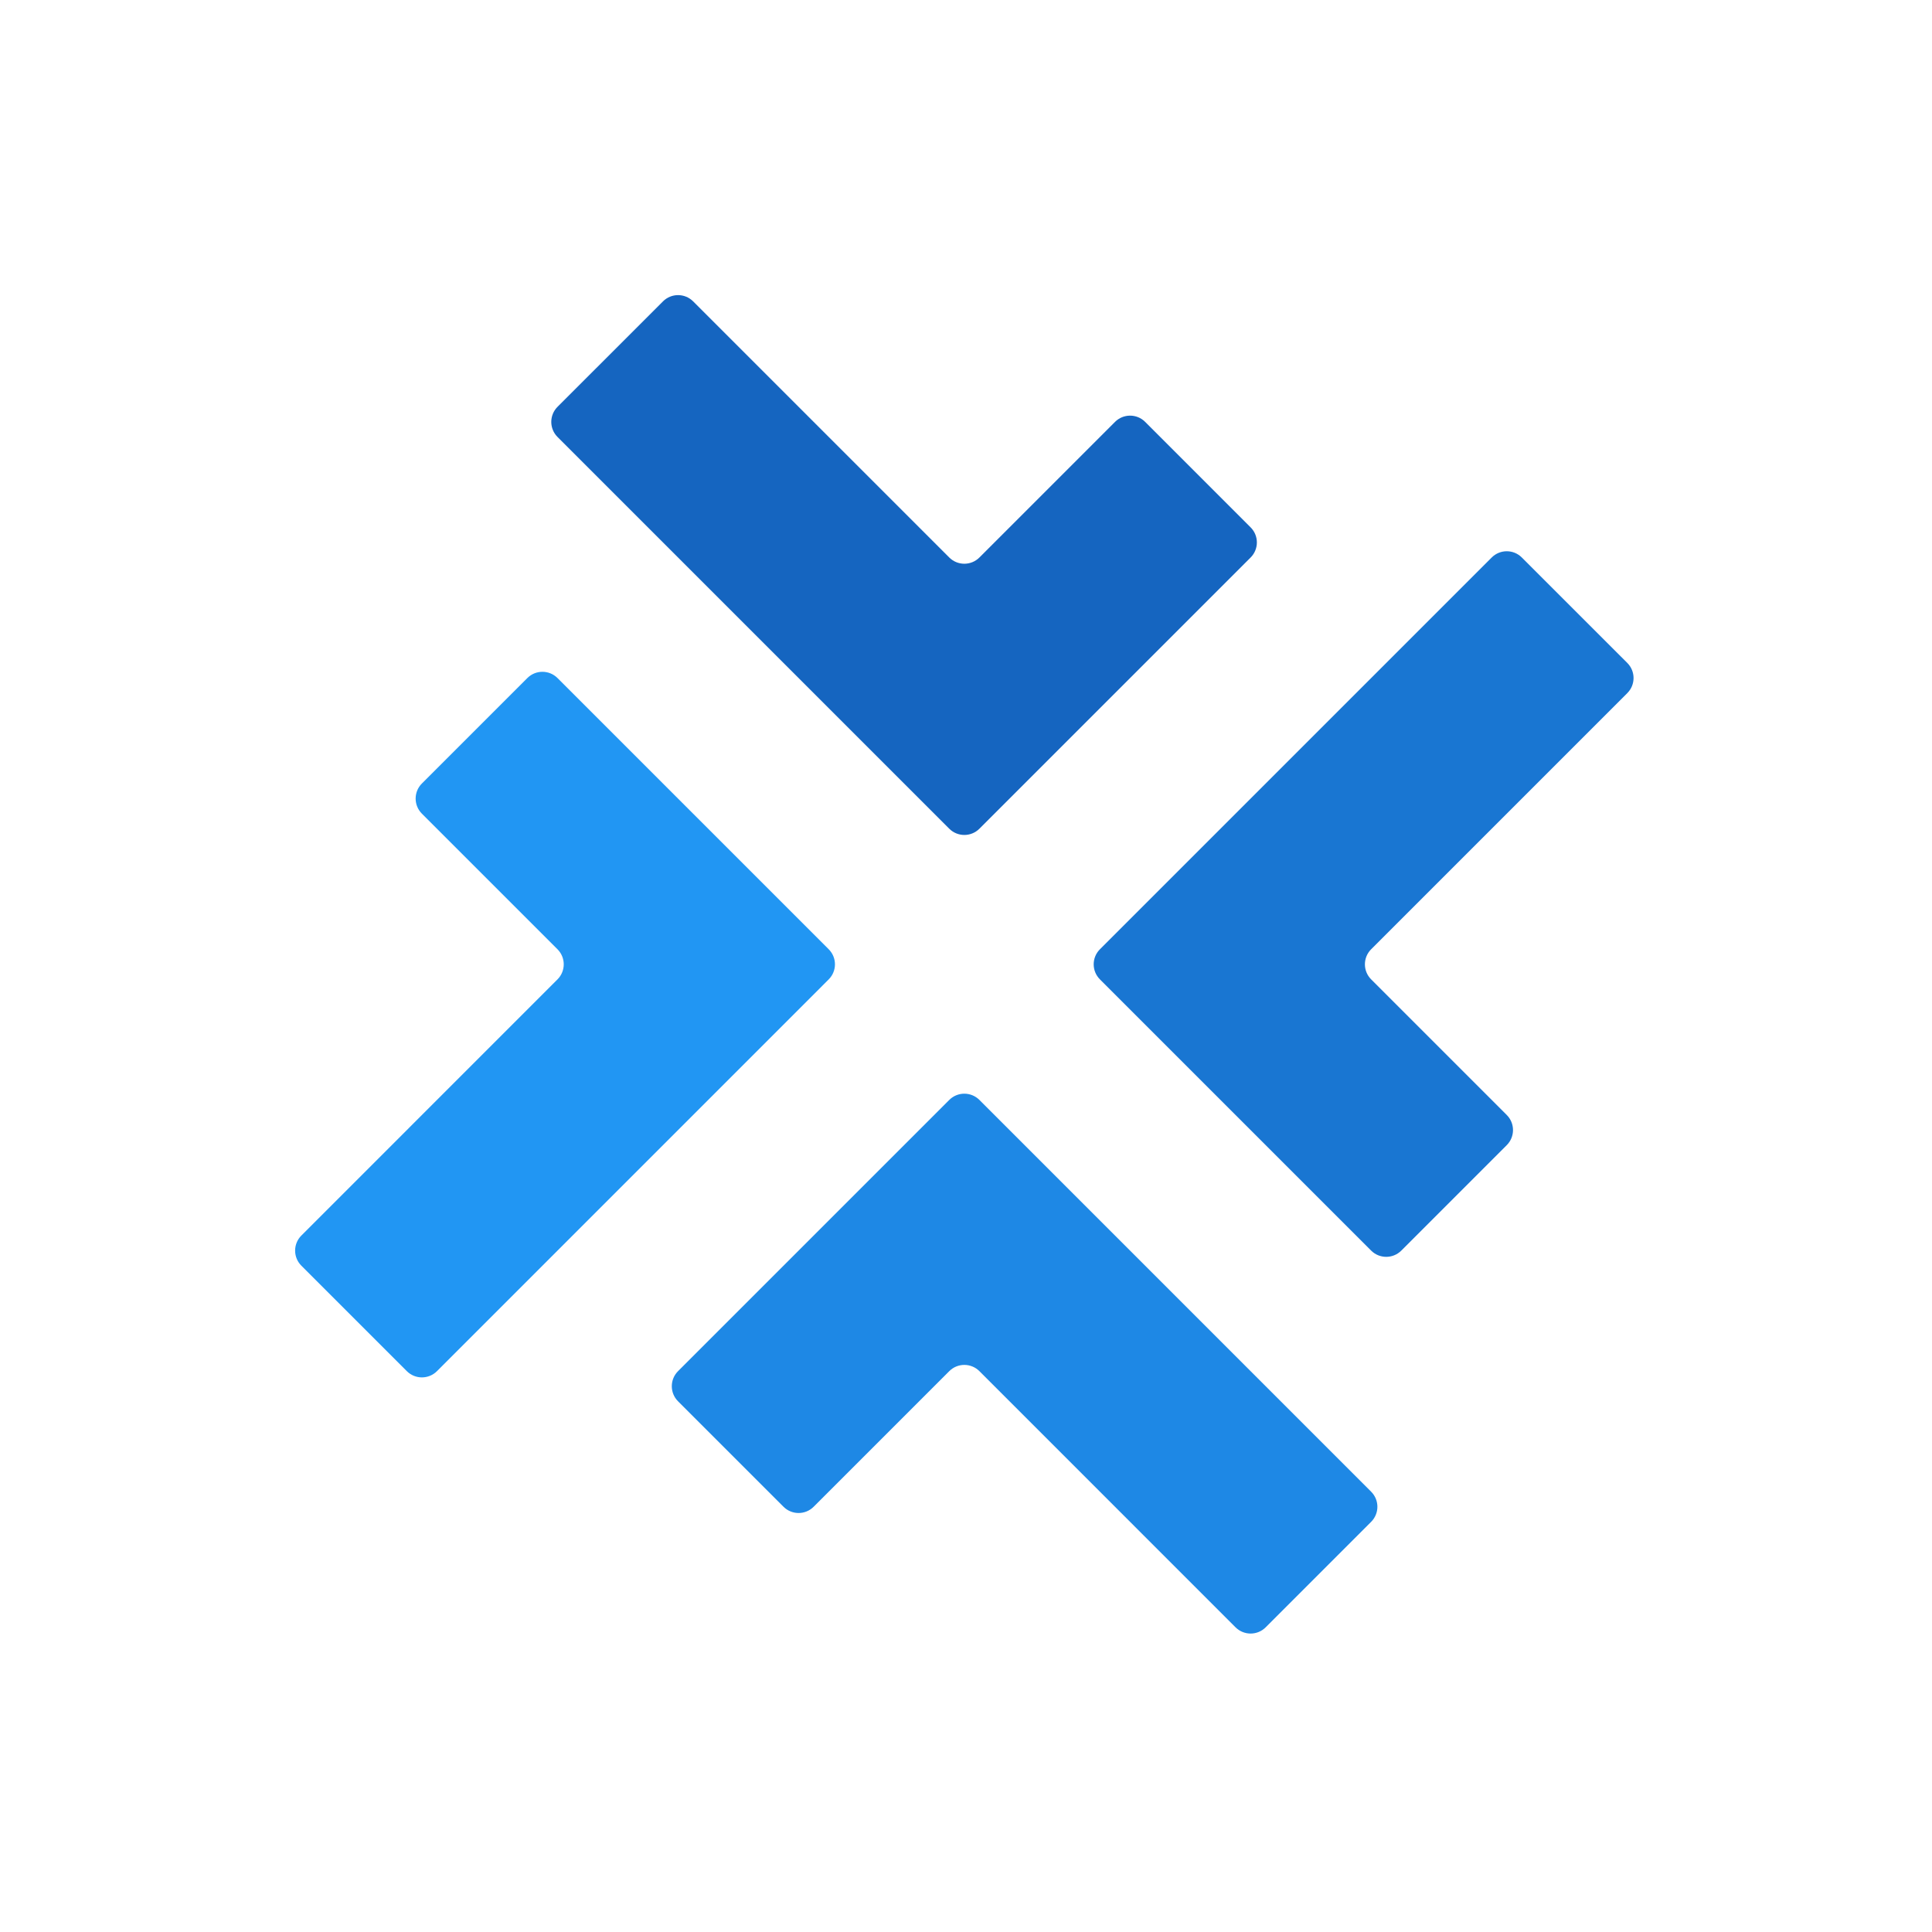 <svg width="68" height="68" viewBox="0 0 68 68" fill="none" xmlns="http://www.w3.org/2000/svg">
<path d="M10.607 43.487C10.314 43.78 10.314 44.255 10.607 44.548L14.319 48.26C14.612 48.553 15.087 48.553 15.38 48.26L29.168 34.471C29.461 34.178 29.461 33.704 29.168 33.411L19.622 23.865C19.329 23.572 18.854 23.572 18.561 23.865L14.849 27.577C14.556 27.87 14.556 28.345 14.849 28.638L19.622 33.411C19.915 33.704 19.915 34.178 19.622 34.471L10.607 43.487Z" fill="#2196F3"/>
<path d="M43.487 57.276C43.78 57.569 44.255 57.569 44.548 57.276L48.26 53.563C48.553 53.27 48.553 52.796 48.26 52.503L34.472 38.714C34.179 38.421 33.704 38.421 33.411 38.714L23.865 48.26C23.572 48.553 23.572 49.028 23.865 49.321L27.577 53.033C27.87 53.326 28.345 53.326 28.638 53.033L33.411 48.26C33.704 47.967 34.179 47.967 34.472 48.26L43.487 57.276Z" fill="#1E88E5"/>
<path d="M57.276 24.395C57.569 24.102 57.569 23.627 57.276 23.334L53.563 19.622C53.271 19.329 52.796 19.329 52.503 19.622L38.714 33.411C38.421 33.704 38.421 34.178 38.714 34.471L48.26 44.017C48.553 44.31 49.028 44.31 49.321 44.017L53.033 40.305C53.326 40.012 53.326 39.537 53.033 39.244L48.26 34.471C47.967 34.178 47.967 33.704 48.26 33.411L57.276 24.395Z" fill="#1976D2"/>
<path d="M24.396 10.607C24.103 10.314 23.628 10.314 23.335 10.607L19.623 14.319C19.33 14.612 19.33 15.087 19.623 15.38L33.411 29.168C33.704 29.461 34.179 29.461 34.472 29.168L44.018 19.622C44.311 19.329 44.311 18.855 44.018 18.562L40.306 14.849C40.013 14.556 39.538 14.556 39.245 14.849L34.472 19.622C34.179 19.915 33.704 19.915 33.411 19.622L24.396 10.607Z" fill="#1565C0"/>
</svg>
